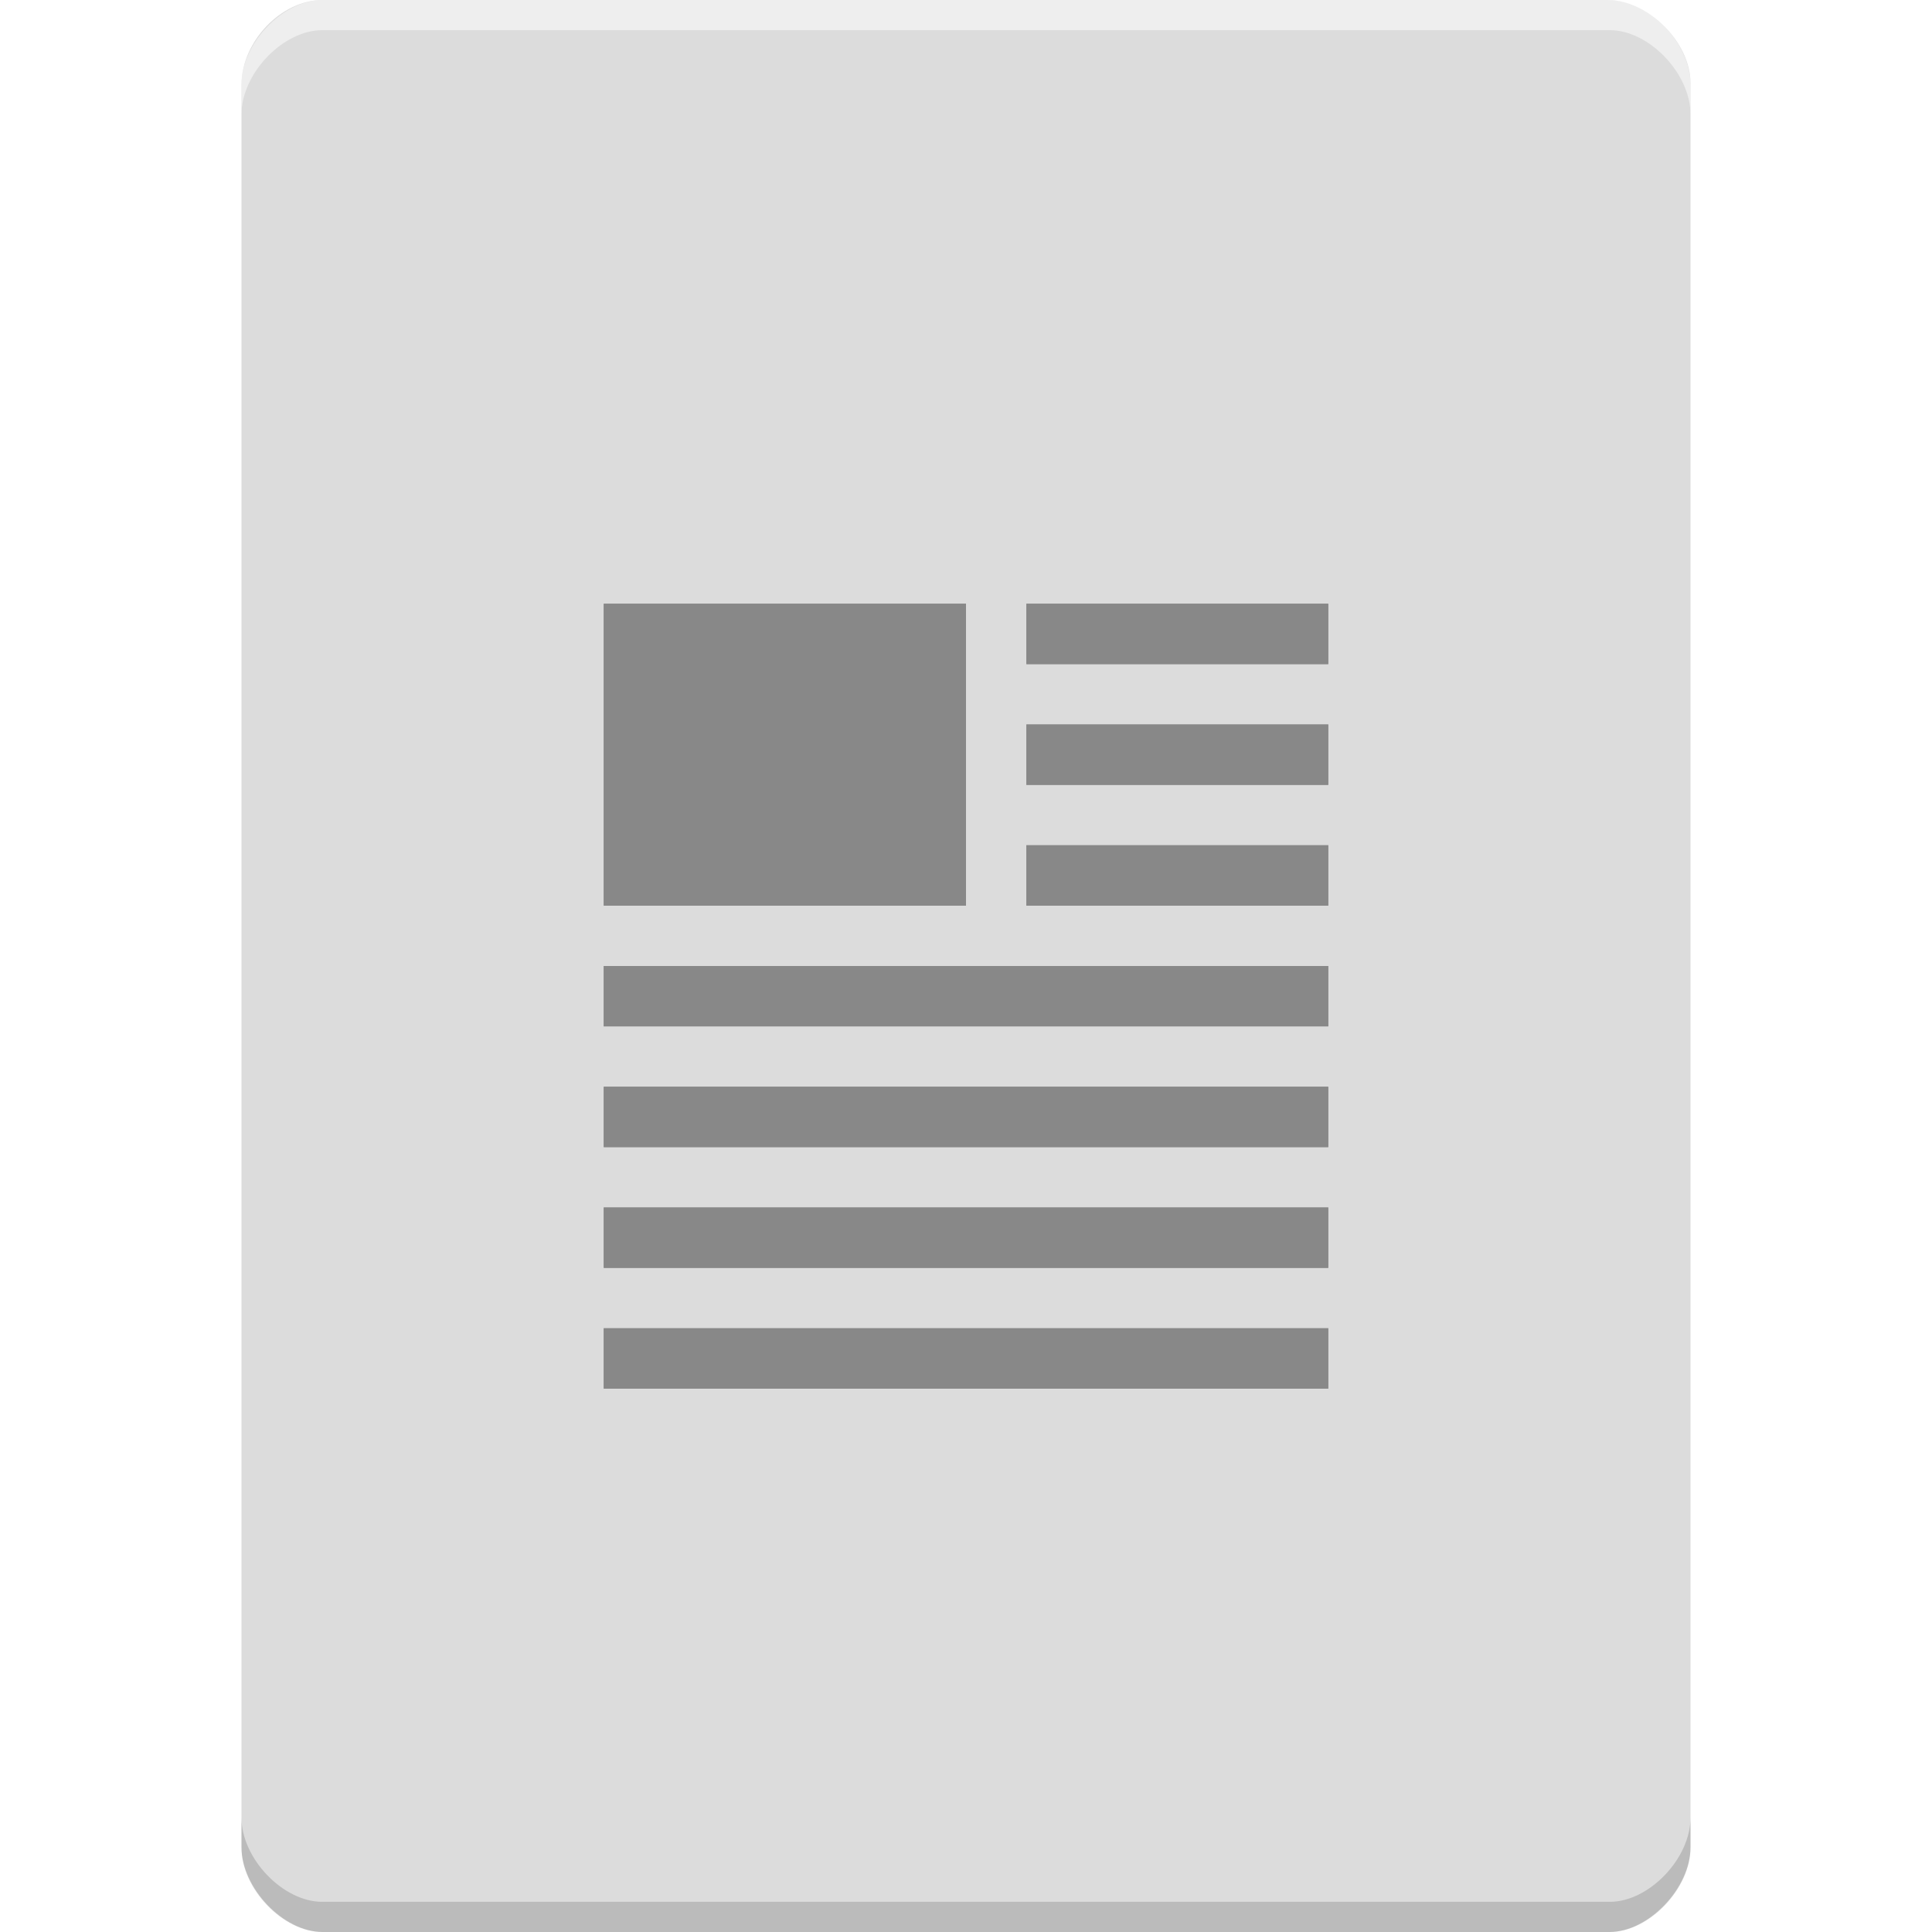 <?xml version="1.0" encoding="UTF-8" standalone="no"?>
<svg
   xmlns:dc="http://purl.org/dc/elements/1.1/"
   xmlns:cc="http://creativecommons.org/ns#"
   xmlns:rdf="http://www.w3.org/1999/02/22-rdf-syntax-ns#"
   xmlns:svg="http://www.w3.org/2000/svg"
   xmlns="http://www.w3.org/2000/svg"
   xmlns:sodipodi="http://sodipodi.sourceforge.net/DTD/sodipodi-0.dtd"
   xmlns:inkscape="http://www.inkscape.org/namespaces/inkscape"
   width="64px"
   height="64px"
   viewBox="0 0 64 64"
   version="1.1"
   id="svg2"
   inkscape:version="0.91 r13725"
   sodipodi:docname="application-document-template.svg">
  <defs
     id="defs25">
    <marker
       inkscape:stockid="Arrow1Lstart"
       orient="auto"
       refY="0.0"
       refX="0.0"
       id="marker4477"
       style="overflow:visible"
       inkscape:isstock="true">
      <path
         id="path4479"
         d="M 0.0,0.0 L 5.0,-5.0 L -12.5,0.0 L 5.0,5.0 L 0.0,0.0 z "
         style="fill-rule:evenodd;stroke:#000000;stroke-width:1.0pt"
         transform="scale(0.8) translate(12.5,0)" />
    </marker>
    <marker
       inkscape:stockid="Arrow1Lstart"
       orient="auto"
       refY="0.0"
       refX="0.0"
       id="marker4461"
       style="overflow:visible"
       inkscape:isstock="true">
      <path
         id="path4463"
         d="M 0.0,0.0 L 5.0,-5.0 L -12.5,0.0 L 5.0,5.0 L 0.0,0.0 z "
         style="fill-rule:evenodd;stroke:#000000;stroke-width:1.0pt"
         transform="scale(0.8) translate(12.5,0)" />
    </marker>
    <marker
       inkscape:stockid="Arrow1Lstart"
       orient="auto"
       refY="0.0"
       refX="0.0"
       id="Arrow1Lstart"
       style="overflow:visible"
       inkscape:isstock="true">
      <path
         id="path4197"
         d="M 0.0,0.0 L 5.0,-5.0 L -12.5,0.0 L 5.0,5.0 L 0.0,0.0 z "
         style="fill-rule:evenodd;stroke:#000000;stroke-width:1.0pt"
         transform="scale(0.8) translate(12.5,0)" />
    </marker>
    <filter
       inkscape:collect="always"
       style="color-interpolation-filters:sRGB"
       id="filter4507"
       x="-0.1"
       width="1.2"
       y="-0.092"
       height="1.185">
      <feGaussianBlur
         inkscape:collect="always"
         stdDeviation="1"
         id="feGaussianBlur4509" />
    </filter>
  </defs>
  <sodipodi:namedview
     pagecolor="#ffffff"
     bordercolor="#666666"
     borderopacity="1"
     objecttolerance="10"
     gridtolerance="10"
     guidetolerance="10"
     inkscape:pageopacity="0"
     inkscape:pageshadow="2"
     inkscape:window-width="1301"
     inkscape:window-height="744"
     id="namedview23"
     showgrid="false"
     inkscape:zoom="7.375"
     inkscape:cx="47.171326"
     inkscape:cy="39.572578"
     inkscape:window-x="65"
     inkscape:window-y="24"
     inkscape:window-maximized="1"
     inkscape:current-layer="svg2" />
  <g
     id="g3363">
    <g
       id="surface1">
      <path
         id="path5"
         d="M 10.688 0 C 9.312 0 8 1.379 8 2.812 L 8 61.188 C 8 62.539 9.391 64 10.688 64 L 53.312 64 C 54.609 64 56 62.539 56 61.188 L 56 2.75 C 56 1.402 54.598 0 53.25 0 Z M 10.688 0 "
         style=" stroke:none;fill-rule:nonzero;fill:rgb(86.275%,86.275%,86.275%);fill-opacity:1;" />
      <g
         style="fill:#000000;filter:url(#filter4507);opacity:0.35"
         id="g4175">
        <path
           id="path4177"
           d="M 20 20 L 32 20 L 32 30 L 20 30 Z M 20 20 "
           style="stroke:none;fill-rule:evenodd;fill:#000000;fill-opacity:1" />
        <path
           id="path4179"
           d="M 34 20 L 44 20 L 44 22 L 34 22 Z M 34 20 "
           style="stroke:none;fill-rule:evenodd;fill:#000000;fill-opacity:1" />
        <path
           id="path4181"
           d="M 34 24 L 44 24 L 44 26 L 34 26 Z M 34 24 "
           style="stroke:none;fill-rule:evenodd;fill:#000000;fill-opacity:1" />
        <path
           id="path4183"
           d="M 34 28 L 44 28 L 44 30 L 34 30 Z M 34 28 "
           style="stroke:none;fill-rule:evenodd;fill:#000000;fill-opacity:1" />
        <path
           id="path4185"
           d="M 20 32 L 44 32 L 44 34 L 20 34 Z M 20 32 "
           style="stroke:none;fill-rule:evenodd;fill:#000000;fill-opacity:1" />
        <path
           id="path4187"
           d="M 20 36 L 44 36 L 44 38 L 20 38 Z M 20 36 "
           style="stroke:none;fill-rule:evenodd;fill:#000000;fill-opacity:1" />
        <path
           id="path4189"
           d="M 20 40 L 44 40 L 44 42 L 20 42 Z M 20 40 "
           style="stroke:none;fill-rule:evenodd;fill:#000000;fill-opacity:1" />
        <path
           id="path4191"
           d="M 20 44 L 44 44 L 44 46 L 20 46 Z M 20 44 "
           style="stroke:none;fill-rule:evenodd;fill:#000000;fill-opacity:1" />
      </g>
      <g
         id="g4165">
        <path
           style=" stroke:none;fill-rule:evenodd;fill:rgb(53.333%,53.333%,53.333%);fill-opacity:1;"
           d="M 20 20 L 32 20 L 32 30 L 20 30 Z M 20 20 "
           id="path7" />
        <path
           style=" stroke:none;fill-rule:evenodd;fill:rgb(53.333%,53.333%,53.333%);fill-opacity:1;"
           d="M 34 20 L 44 20 L 44 22 L 34 22 Z M 34 20 "
           id="path9" />
        <path
           style=" stroke:none;fill-rule:evenodd;fill:rgb(53.333%,53.333%,53.333%);fill-opacity:1;"
           d="M 34 24 L 44 24 L 44 26 L 34 26 Z M 34 24 "
           id="path11" />
        <path
           style=" stroke:none;fill-rule:evenodd;fill:rgb(53.333%,53.333%,53.333%);fill-opacity:1;"
           d="M 34 28 L 44 28 L 44 30 L 34 30 Z M 34 28 "
           id="path13" />
        <path
           style=" stroke:none;fill-rule:evenodd;fill:rgb(53.333%,53.333%,53.333%);fill-opacity:1;"
           d="M 20 32 L 44 32 L 44 34 L 20 34 Z M 20 32 "
           id="path15" />
        <path
           style=" stroke:none;fill-rule:evenodd;fill:rgb(53.333%,53.333%,53.333%);fill-opacity:1;"
           d="M 20 36 L 44 36 L 44 38 L 20 38 Z M 20 36 "
           id="path17" />
        <path
           style=" stroke:none;fill-rule:evenodd;fill:rgb(53.333%,53.333%,53.333%);fill-opacity:1;"
           d="M 20 40 L 44 40 L 44 42 L 20 42 Z M 20 40 "
           id="path19" />
        <path
           style=" stroke:none;fill-rule:evenodd;fill:rgb(53.333%,53.333%,53.333%);fill-opacity:1;"
           d="M 20 44 L 44 44 L 44 46 L 20 46 Z M 20 44 "
           id="path21" />
      </g>
    </g>
    <g
       id="g4161">
      <path
         inkscape:connector-curvature="0"
         id="path4178"
         d="m 8,60.211 0,1 c 0,1.355 1.375,2.789 2.672,2.789 l 42.656,0 C 54.625,64 56,62.566 56,61.211 l 0,-1 C 56,61.566 54.625,63 53.328,63 L 10.672,63 C 9.375,63 8,61.566 8,60.211 Z"
         style="opacity:0.15;fill:#000000;fill-opacity:1;fill-rule:nonzero;stroke:none" />
      <path
         style="opacity:0.5;fill:#ffffff;fill-opacity:1;fill-rule:nonzero;stroke:none"
         d="m 8,3.789 0,-1 C 8,1.434 9.375,0 10.672,0 L 53.328,0 C 54.625,0 56,1.434 56,2.789 l 0,1 C 56,2.434 54.625,1 53.328,1 L 10.672,1 C 9.375,1 8,2.434 8,3.789 Z"
         id="path4159"
         inkscape:connector-curvature="0" />
    </g>
  </g>
</svg>
